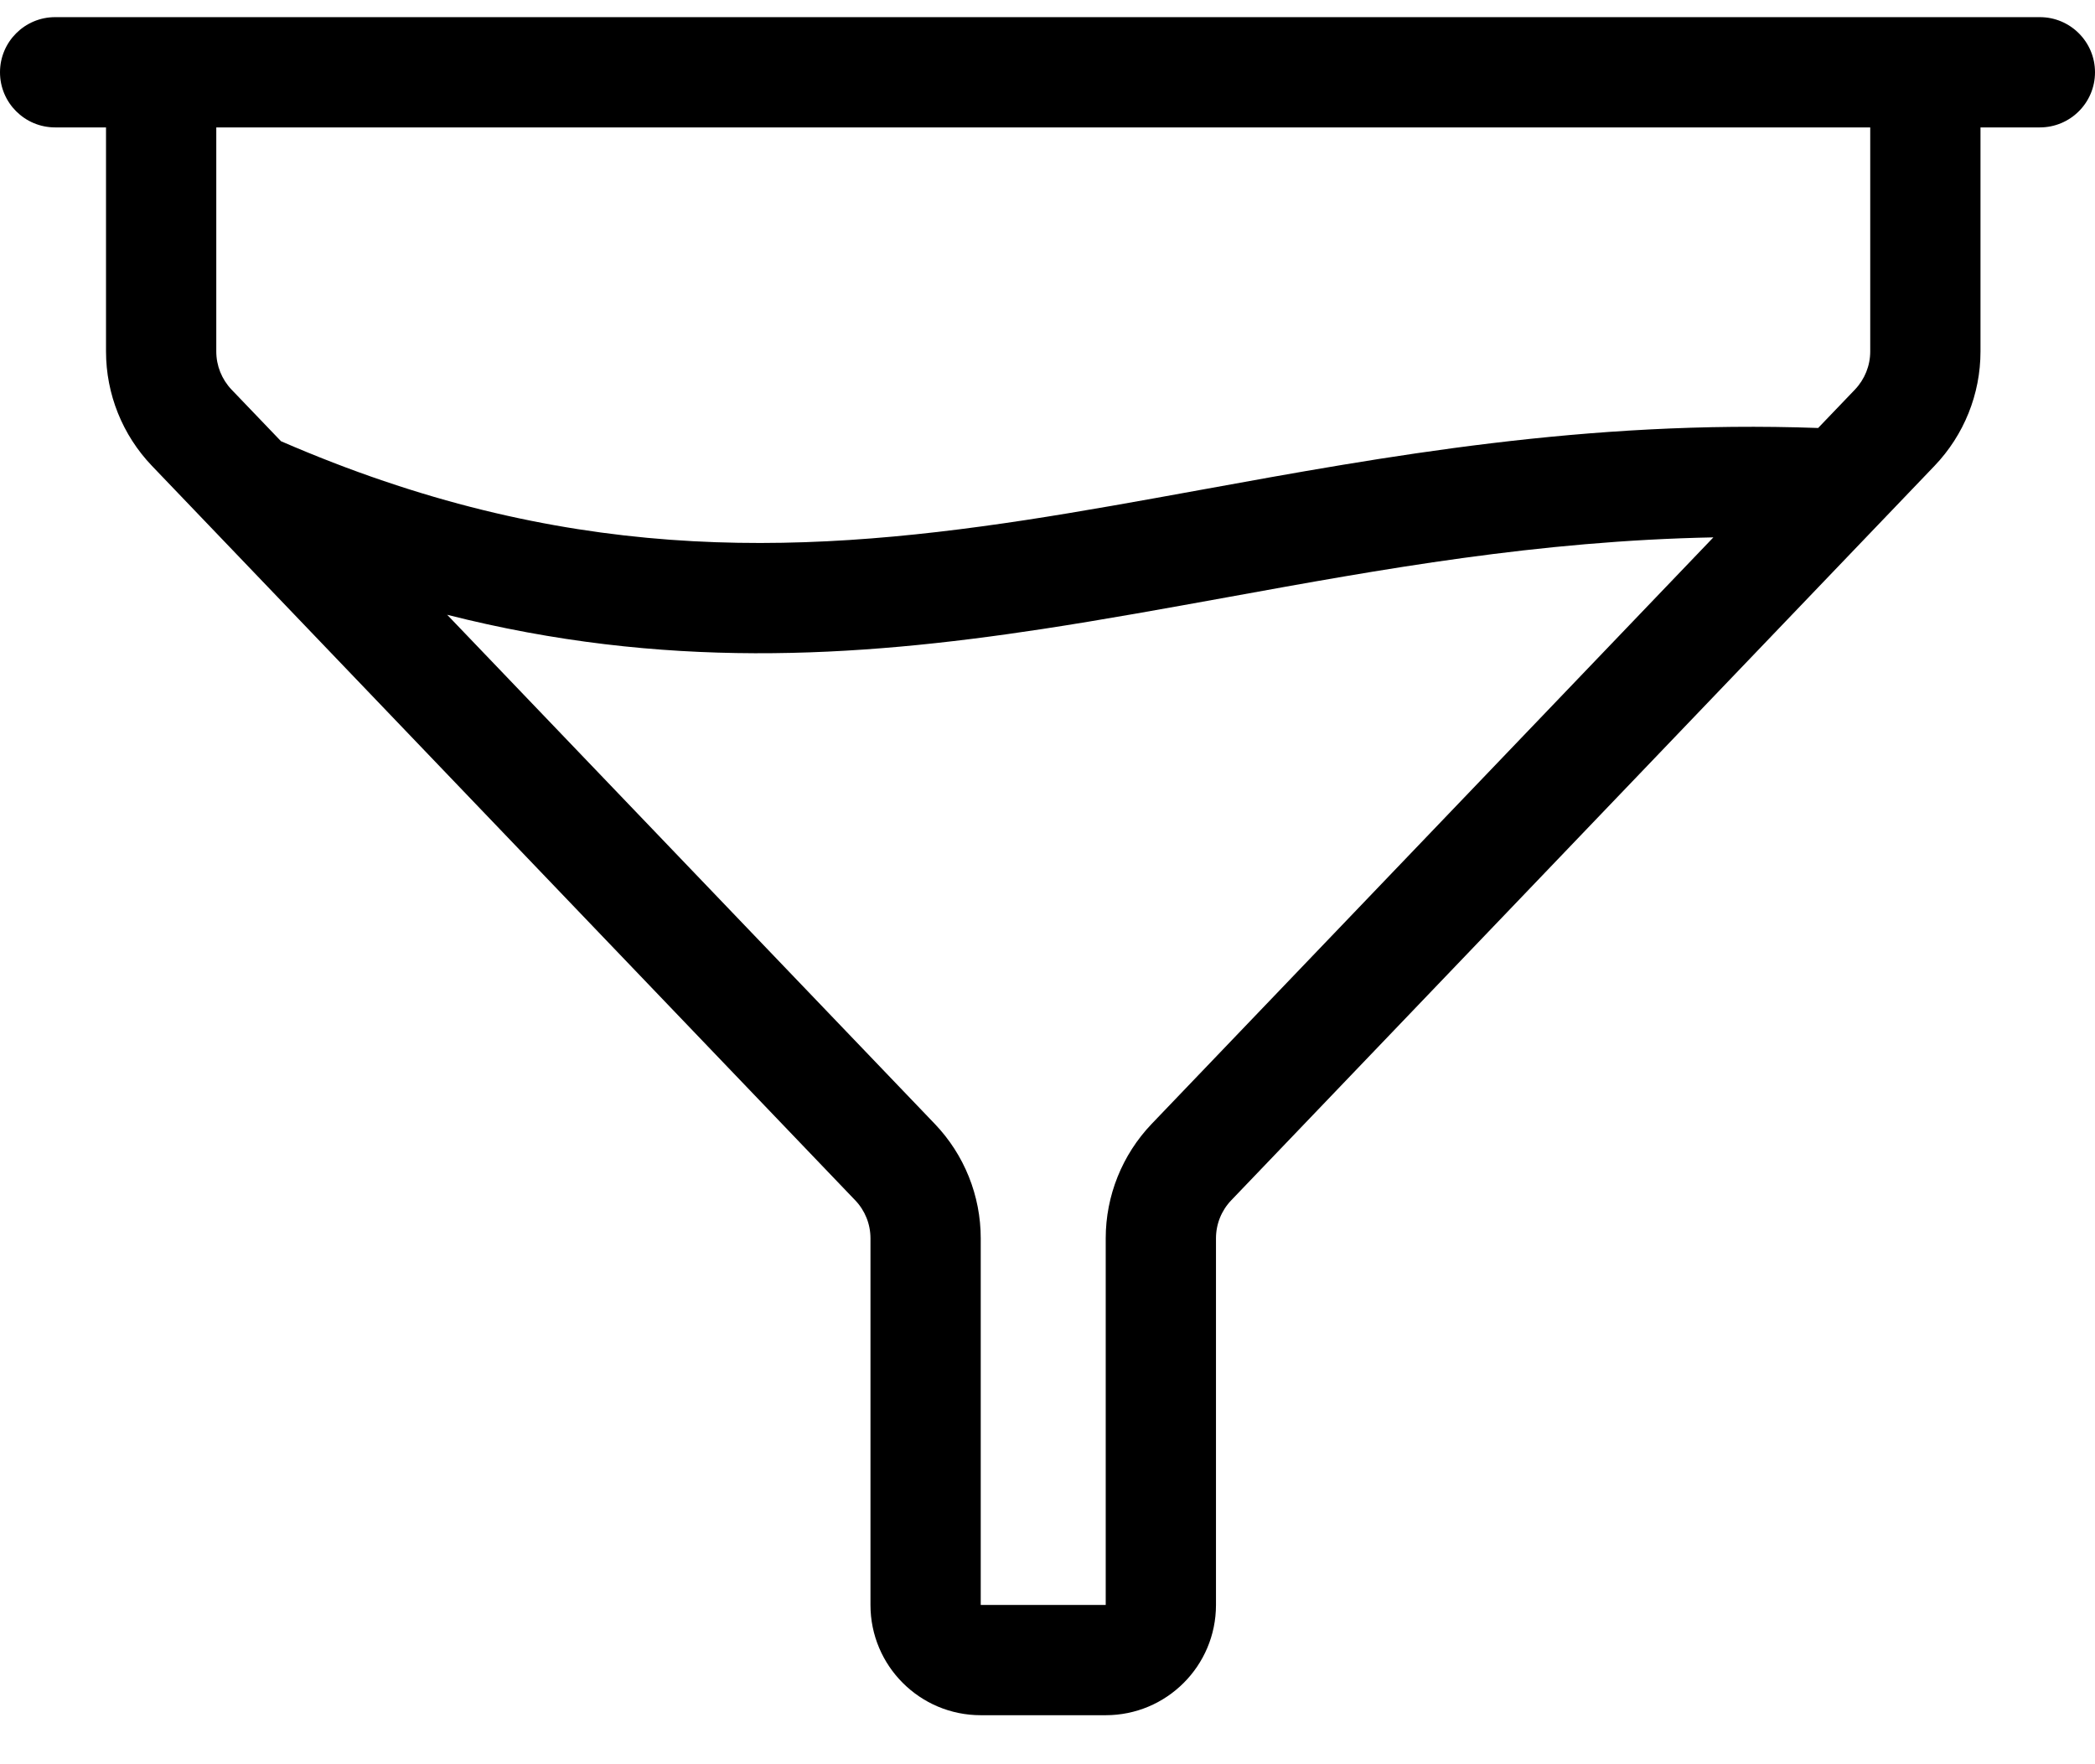 <svg width="38" height="32" viewBox="0 0 38 32" fill="none" xmlns="http://www.w3.org/2000/svg">
<path fill-rule="evenodd" clip-rule="evenodd" d="M1 0.311C0.448 0.311 0 0.759 0 1.311C0 1.864 0.448 2.311 1 2.311H1.923V6.375C1.923 7.148 2.221 7.891 2.756 8.45L15.511 21.77C15.69 21.956 15.789 22.203 15.789 22.461V29.111C15.789 30.216 16.685 31.111 17.789 31.111H20.056C21.16 31.111 22.056 30.216 22.056 29.111V22.461C22.056 22.203 22.155 21.956 22.334 21.77L35.089 8.45C35.624 7.891 35.923 7.148 35.923 6.375V2.311H37C37.552 2.311 38 1.864 38 1.311C38 0.759 37.552 0.311 37 0.311H34.923H2.923H1ZM3.923 6.375V2.311H33.923V6.375C33.923 6.633 33.823 6.88 33.645 7.067L32.978 7.763C28.775 7.612 25.132 8.275 21.77 8.887C20.688 9.084 19.635 9.275 18.602 9.433C14.327 10.084 10.185 10.211 5.097 8.003L4.2 7.067C4.022 6.88 3.923 6.633 3.923 6.375ZM8.111 11.151L16.956 20.386C17.491 20.945 17.789 21.688 17.789 22.461V29.111H20.056V22.461C20.056 21.688 20.355 20.945 20.889 20.386L31.078 9.747C27.892 9.81 25.069 10.323 22.273 10.831C21.152 11.034 20.037 11.237 18.903 11.41C15.485 11.931 12.024 12.145 8.111 11.151Z" fill="black"/>
</svg>

